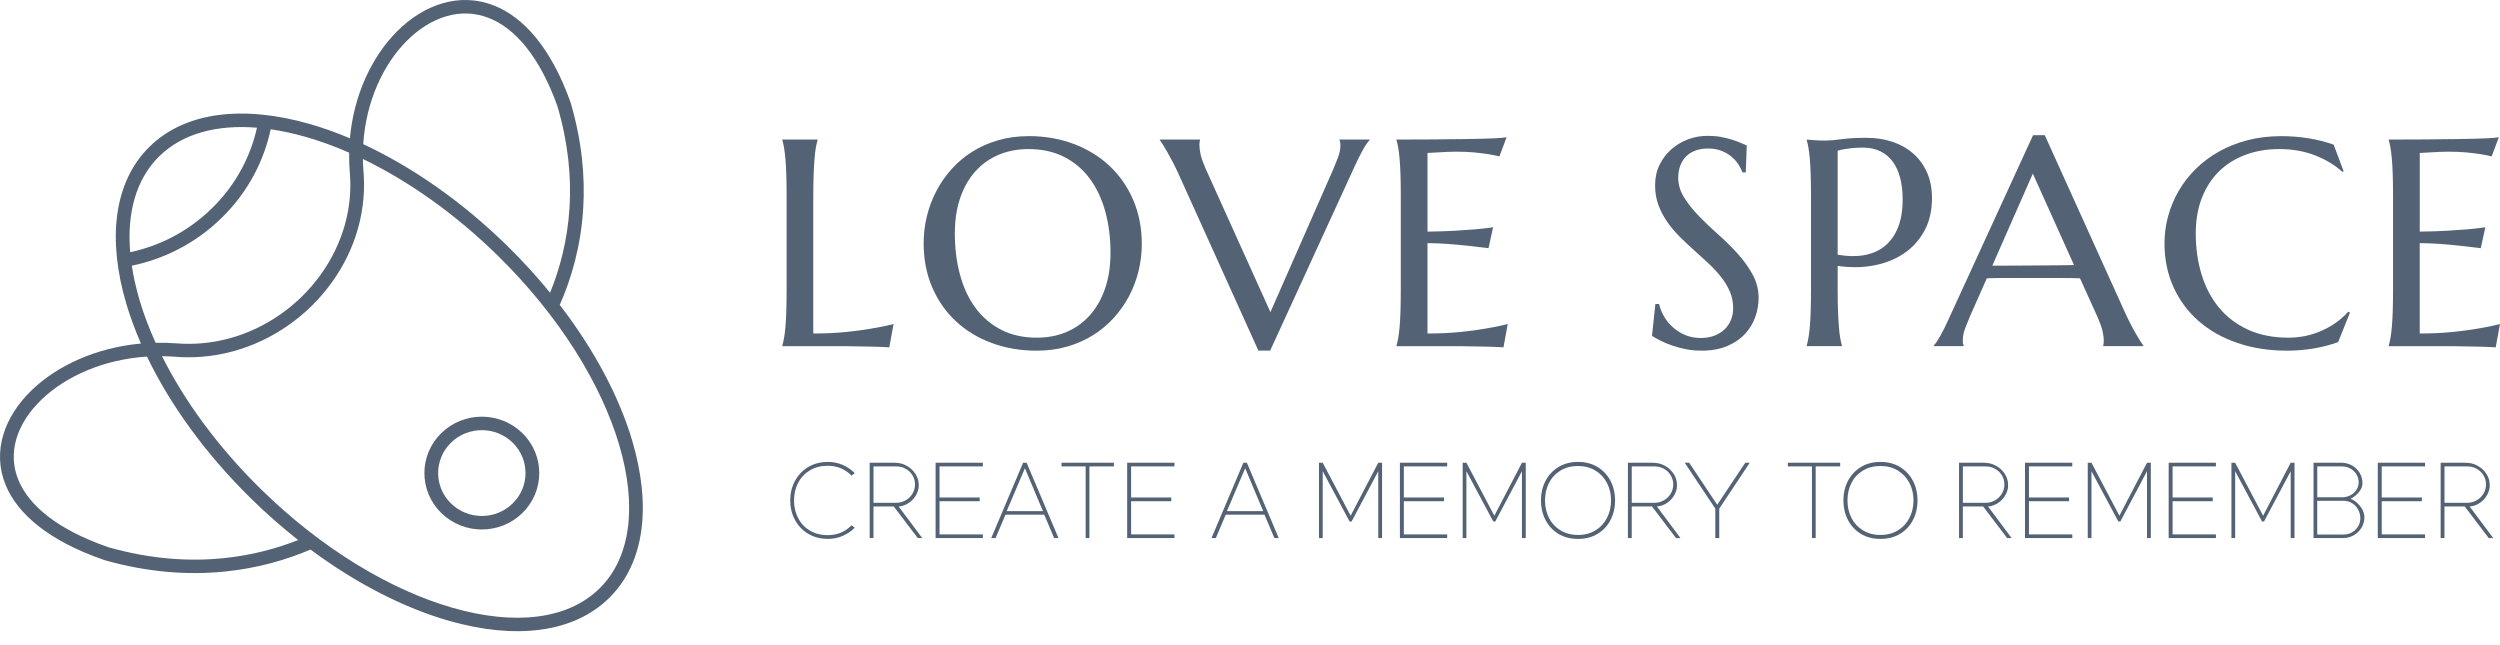<svg width="159" height="41" viewBox="0 0 159 41" fill="none" xmlns="http://www.w3.org/2000/svg">
<path d="M40.215 28.044C39.391 25.265 37.821 22.275 35.6 19.392C36.333 17.732 36.95 15.659 37.094 13.229C37.215 11.22 37.012 8.966 36.284 6.502L36.276 6.479C35.029 3 33.276 1.088 31.429 0.355C30.339 -0.077 29.219 -0.101 28.152 0.208C27.104 0.511 26.11 1.134 25.246 2.001C23.663 3.59 22.506 6.015 22.254 8.795C21.385 8.428 20.525 8.122 19.685 7.882C15.521 6.691 11.8 7.08 9.51 9.33C7.22 11.581 6.823 15.234 8.035 19.324C8.28 20.15 8.592 20.995 8.965 21.85C6.133 22.105 3.66 23.242 2.041 24.793C1.156 25.642 0.519 26.618 0.211 27.646C-0.104 28.693 -0.078 29.793 0.366 30.863C1.117 32.671 3.068 34.387 6.611 35.612L6.635 35.621C9.475 36.429 12.041 36.577 14.284 36.352C16.413 36.139 18.249 35.59 19.75 34.952C22.687 37.134 25.732 38.676 28.562 39.485C32.726 40.675 36.447 40.287 38.737 38.036C41.029 35.786 41.424 32.133 40.212 28.043L40.215 28.044ZM25.868 2.602C26.63 1.837 27.496 1.291 28.399 1.029C29.281 0.774 30.205 0.794 31.105 1.15C32.73 1.794 34.295 3.536 35.448 6.74C36.144 9.101 36.339 11.258 36.224 13.178C36.097 15.288 35.599 17.114 34.985 18.616C34.165 17.611 33.266 16.622 32.29 15.664C29.378 12.804 26.191 10.605 23.101 9.169C23.274 6.469 24.36 4.114 25.868 2.6V2.602ZM10.13 9.938C11.607 8.487 13.793 7.915 16.343 8.122C16.148 9.001 15.835 9.86 15.403 10.677C14.916 11.598 14.279 12.464 13.489 13.238C12.7 14.012 11.819 14.639 10.882 15.118C10.052 15.542 9.176 15.848 8.28 16.041C8.069 13.536 8.652 11.389 10.13 9.938ZM8.875 19.086C8.654 18.336 8.489 17.605 8.383 16.898C9.384 16.691 10.361 16.352 11.286 15.879C12.303 15.361 13.257 14.683 14.109 13.847C14.962 13.009 15.652 12.073 16.18 11.074C16.66 10.165 17.005 9.205 17.216 8.222C17.937 8.327 18.682 8.488 19.444 8.706C20.346 8.964 21.271 9.3 22.207 9.71C22.2 10.132 22.213 10.56 22.249 10.995C22.293 11.513 22.293 12.022 22.252 12.518C22.055 14.935 20.921 17.165 19.218 18.842C17.516 20.517 15.247 21.639 12.786 21.837C12.276 21.878 11.758 21.879 11.236 21.839C10.784 21.804 10.337 21.792 9.897 21.8C9.48 20.88 9.137 19.972 8.875 19.086ZM14.197 35.503C12.057 35.717 9.604 35.575 6.881 34.8C3.614 33.666 1.836 32.133 1.175 30.541C0.809 29.659 0.79 28.754 1.048 27.887C1.314 27.002 1.871 26.152 2.651 25.404C4.195 23.925 6.595 22.857 9.348 22.679C10.81 25.714 13.05 28.844 15.961 31.703C16.936 32.66 17.941 33.542 18.964 34.348C17.619 34.877 16.021 35.32 14.197 35.502V35.503ZM38.123 37.431C36.075 39.442 32.666 39.767 28.808 38.663C24.866 37.536 20.478 34.925 16.58 31.096C13.847 28.412 11.725 25.493 10.304 22.653C10.588 22.657 10.877 22.668 11.168 22.691C11.738 22.736 12.302 22.733 12.857 22.688C15.531 22.472 17.99 21.258 19.833 19.444C21.677 17.629 22.906 15.21 23.119 12.583C23.164 12.033 23.165 11.477 23.119 10.923C23.096 10.65 23.084 10.379 23.079 10.111C25.971 11.507 28.942 13.59 31.674 16.273C35.572 20.102 38.23 24.411 39.378 28.284C40.5 32.071 40.171 35.419 38.124 37.431H38.123Z" fill="#536275"/>
<path d="M30.644 26.5C29.71 26.5 28.775 26.85 28.061 27.551C27.349 28.251 26.991 29.169 26.992 30.087C26.992 31.004 27.349 31.922 28.061 32.624C28.774 33.324 29.709 33.675 30.644 33.675C31.58 33.675 32.514 33.325 33.227 32.625C33.941 31.925 34.297 31.006 34.297 30.088C34.297 29.171 33.941 28.252 33.227 27.551C32.515 26.851 31.58 26.501 30.645 26.501L30.644 26.5ZM32.609 32.016C32.066 32.55 31.354 32.816 30.644 32.816C29.934 32.816 29.223 32.55 28.68 32.016C28.138 31.484 27.866 30.784 27.866 30.087C27.866 29.389 28.138 28.691 28.68 28.157C29.223 27.624 29.934 27.358 30.644 27.358C31.354 27.358 32.066 27.624 32.609 28.157C33.152 28.691 33.423 29.389 33.423 30.087C33.423 30.784 33.152 31.483 32.609 32.016Z" fill="#536275"/>
<path d="M51.727 21.21C52.46 21.21 53.135 21.18 53.752 21.119C54.367 21.058 54.906 20.988 55.365 20.908C55.901 20.822 56.389 20.722 56.83 20.606L56.559 22.09C56.485 22.085 56.373 22.079 56.224 22.072C56.074 22.066 55.908 22.06 55.724 22.053C55.539 22.045 55.348 22.043 55.145 22.04C54.943 22.037 54.752 22.034 54.571 22.031C54.391 22.028 54.231 22.025 54.09 22.022C53.95 22.019 53.849 22.018 53.787 22.018H49.756V21.982C49.793 21.854 49.829 21.694 49.864 21.505C49.898 21.316 49.928 21.081 49.953 20.799C49.978 20.518 49.996 20.183 50.009 19.795C50.021 19.407 50.029 18.954 50.029 18.434V12.468C50.029 11.95 50.023 11.495 50.009 11.107C49.997 10.719 49.978 10.384 49.953 10.099C49.928 9.814 49.898 9.579 49.864 9.388C49.83 9.2 49.795 9.04 49.756 8.912V8.876H51.996V8.912C51.959 9.04 51.922 9.2 51.888 9.388C51.854 9.577 51.826 9.814 51.804 10.099C51.781 10.384 51.764 10.719 51.747 11.107C51.731 11.495 51.724 11.948 51.724 12.468V21.21H51.727Z" fill="#536275"/>
<path d="M65.414 8.656C66.452 8.656 67.412 8.823 68.293 9.156C69.173 9.489 69.933 9.956 70.573 10.558C71.214 11.159 71.715 11.882 72.076 12.726C72.437 13.568 72.618 14.501 72.618 15.521C72.618 16.102 72.55 16.673 72.412 17.234C72.275 17.796 72.075 18.328 71.81 18.829C71.545 19.33 71.221 19.792 70.835 20.218C70.449 20.642 70.01 21.01 69.516 21.318C69.022 21.626 68.476 21.867 67.878 22.041C67.281 22.215 66.637 22.303 65.946 22.303C64.908 22.303 63.948 22.14 63.068 21.813C62.188 21.486 61.427 21.024 60.787 20.424C60.146 19.826 59.645 19.106 59.285 18.267C58.925 17.427 58.744 16.493 58.744 15.467C58.744 14.887 58.812 14.315 58.95 13.754C59.086 13.192 59.287 12.657 59.552 12.15C59.816 11.643 60.139 11.177 60.522 10.753C60.905 10.328 61.343 9.959 61.837 9.648C62.331 9.338 62.879 9.093 63.479 8.921C64.08 8.746 64.725 8.659 65.415 8.659L65.414 8.656ZM65.945 21.476C66.636 21.476 67.267 21.354 67.838 21.11C68.411 20.866 68.903 20.511 69.318 20.046C69.732 19.581 70.053 19.015 70.284 18.347C70.513 17.678 70.628 16.918 70.628 16.07C70.628 15.13 70.517 14.257 70.297 13.453C70.076 12.65 69.748 11.954 69.312 11.364C68.877 10.774 68.334 10.314 67.683 9.981C67.032 9.648 66.276 9.481 65.411 9.481C64.72 9.481 64.088 9.602 63.517 9.843C62.945 10.084 62.453 10.434 62.038 10.892C61.624 11.35 61.303 11.912 61.072 12.579C60.842 13.244 60.728 14.003 60.728 14.851C60.728 15.785 60.837 16.658 61.055 17.468C61.272 18.277 61.599 18.979 62.034 19.571C62.469 20.164 63.013 20.63 63.667 20.969C64.321 21.307 65.078 21.477 65.944 21.477L65.945 21.476Z" fill="#536275"/>
<path d="M76.32 8.876V8.912C76.308 8.942 76.298 8.989 76.292 9.05C76.286 9.111 76.283 9.166 76.283 9.214C76.283 9.403 76.31 9.612 76.363 9.842C76.416 10.071 76.517 10.356 76.666 10.699L80.799 19.853L84.793 10.771C84.886 10.545 84.986 10.298 85.092 10.029C85.197 9.76 85.25 9.489 85.25 9.214C85.25 9.141 85.244 9.079 85.231 9.027C85.219 8.974 85.206 8.937 85.194 8.912V8.876H87.107V8.912C86.988 9.028 86.845 9.236 86.678 9.535C86.509 9.834 86.326 10.204 86.127 10.644L80.782 22.3H80.035L74.968 11.093C74.85 10.83 74.727 10.577 74.6 10.331C74.473 10.087 74.353 9.865 74.24 9.667C74.128 9.47 74.029 9.303 73.942 9.168C73.854 9.034 73.795 8.948 73.764 8.91V8.874H76.32V8.876Z" fill="#536275"/>
<path d="M91.141 8.867C91.908 8.861 92.614 8.854 93.254 8.844C93.895 8.835 94.442 8.82 94.896 8.803C95.35 8.784 95.658 8.761 95.819 8.73L95.362 9.949C95.157 9.894 94.917 9.846 94.643 9.802C94.407 9.766 94.12 9.731 93.781 9.696C93.442 9.663 93.052 9.646 92.609 9.646C92.46 9.646 92.281 9.65 92.073 9.659C91.864 9.667 91.663 9.679 91.471 9.691C91.247 9.702 91.019 9.715 90.79 9.727V14.73C91.43 14.725 92.009 14.706 92.525 14.675C93.041 14.645 93.481 14.614 93.84 14.584C94.263 14.547 94.636 14.504 94.96 14.456L94.67 15.785C94.241 15.73 93.802 15.678 93.355 15.63C92.969 15.588 92.549 15.548 92.095 15.515C91.641 15.482 91.206 15.464 90.788 15.464V21.21C91.522 21.21 92.197 21.18 92.814 21.119C93.429 21.058 93.967 20.988 94.427 20.908C94.963 20.822 95.451 20.722 95.892 20.606L95.621 22.09C95.547 22.085 95.435 22.079 95.285 22.072C95.136 22.066 94.97 22.06 94.785 22.053C94.6 22.046 94.41 22.043 94.207 22.04C94.004 22.037 93.814 22.034 93.633 22.031C93.453 22.028 93.293 22.025 93.152 22.022C93.012 22.019 92.911 22.018 92.849 22.018H88.818V21.982C88.855 21.854 88.891 21.694 88.926 21.505C88.96 21.316 88.99 21.081 89.015 20.799C89.04 20.518 89.058 20.183 89.071 19.795C89.083 19.407 89.09 18.954 89.09 18.434V12.468C89.09 11.95 89.085 11.495 89.071 11.107C89.059 10.719 89.04 10.384 89.015 10.099C88.99 9.814 88.96 9.579 88.926 9.388C88.892 9.2 88.857 9.04 88.818 8.912V8.876C89.596 8.876 90.368 8.873 91.136 8.867H91.141Z" fill="#536275"/>
<path d="M111.027 10.966H110.822C110.771 10.825 110.693 10.667 110.583 10.49C110.474 10.312 110.332 10.145 110.155 9.99C109.977 9.834 109.763 9.705 109.511 9.601C109.26 9.497 108.962 9.445 108.621 9.445C108.316 9.445 108.045 9.492 107.808 9.583C107.572 9.675 107.375 9.802 107.217 9.968C107.059 10.132 106.939 10.328 106.857 10.555C106.776 10.782 106.736 11.031 106.736 11.306C106.736 11.746 106.862 12.166 107.113 12.566C107.365 12.965 107.681 13.362 108.06 13.753C108.439 14.143 108.85 14.534 109.292 14.925C109.734 15.316 110.144 15.723 110.524 16.144C110.903 16.565 111.22 17.007 111.471 17.468C111.723 17.93 111.848 18.425 111.848 18.957C111.848 19.353 111.779 19.753 111.638 20.152C111.498 20.552 111.282 20.912 110.99 21.229C110.697 21.547 110.322 21.804 109.862 22.003C109.402 22.202 108.854 22.301 108.22 22.301C107.865 22.301 107.527 22.269 107.208 22.205C106.888 22.141 106.593 22.061 106.322 21.967C106.051 21.872 105.809 21.769 105.594 21.66C105.38 21.55 105.204 21.45 105.067 21.358L105.282 19.333H105.516C105.584 19.621 105.696 19.894 105.851 20.154C106.007 20.414 106.198 20.642 106.425 20.841C106.652 21.04 106.912 21.198 107.205 21.318C107.498 21.437 107.817 21.496 108.166 21.496C108.483 21.496 108.768 21.448 109.02 21.354C109.271 21.259 109.487 21.129 109.668 20.96C109.848 20.792 109.986 20.593 110.084 20.36C110.18 20.128 110.228 19.875 110.228 19.599C110.228 19.214 110.157 18.858 110.014 18.531C109.871 18.204 109.683 17.895 109.449 17.601C109.215 17.308 108.95 17.024 108.656 16.748C108.36 16.474 108.057 16.198 107.746 15.919C107.436 15.641 107.132 15.355 106.837 15.062C106.541 14.768 106.276 14.456 106.044 14.122C105.81 13.789 105.622 13.432 105.479 13.05C105.335 12.667 105.264 12.248 105.264 11.79C105.264 11.308 105.359 10.872 105.548 10.484C105.738 10.096 105.991 9.765 106.304 9.49C106.618 9.216 106.974 9.005 107.372 8.858C107.77 8.711 108.181 8.639 108.604 8.639C108.915 8.639 109.202 8.663 109.462 8.711C109.724 8.761 109.958 8.819 110.166 8.886C110.375 8.953 110.557 9.021 110.712 9.088C110.868 9.154 110.995 9.21 111.095 9.253L111.03 10.966H111.027Z" fill="#536275"/>
<path d="M114.907 8.876C115.032 8.887 115.162 8.9 115.299 8.912C115.418 8.924 115.549 8.932 115.696 8.935C115.842 8.938 115.993 8.939 116.148 8.939C116.391 8.939 116.719 8.91 117.132 8.852C117.546 8.794 118.073 8.765 118.713 8.765C119.311 8.765 119.863 8.851 120.37 9.022C120.877 9.194 121.317 9.444 121.69 9.773C122.062 10.103 122.354 10.506 122.562 10.978C122.771 11.451 122.874 11.99 122.874 12.595C122.874 13.407 122.709 14.11 122.38 14.703C122.05 15.296 121.61 15.775 121.055 16.141C120.502 16.507 119.864 16.757 119.142 16.888C118.42 17.02 117.665 17.027 116.875 16.911V18.432C116.875 18.952 116.882 19.406 116.898 19.794C116.913 20.181 116.932 20.516 116.955 20.797C116.977 21.078 117.005 21.313 117.039 21.503C117.073 21.692 117.108 21.852 117.147 21.98V22.016H114.907V21.98C114.944 21.852 114.98 21.692 115.015 21.503C115.049 21.315 115.079 21.079 115.104 20.797C115.129 20.517 115.147 20.181 115.16 19.794C115.172 19.406 115.179 18.952 115.179 18.432V12.467C115.179 11.948 115.174 11.493 115.16 11.106C115.148 10.718 115.129 10.382 115.104 10.097C115.079 9.813 115.049 9.577 115.015 9.387C114.981 9.198 114.946 9.038 114.907 8.91V8.874V8.876ZM116.876 16.198C117.486 16.308 118.043 16.318 118.551 16.23C119.058 16.141 119.493 15.952 119.857 15.662C120.221 15.371 120.503 14.979 120.706 14.483C120.909 13.988 121.009 13.384 121.009 12.669C121.009 12.174 120.956 11.723 120.851 11.318C120.744 10.911 120.588 10.567 120.379 10.282C120.17 9.997 119.907 9.778 119.591 9.622C119.274 9.467 118.903 9.388 118.48 9.388C118.212 9.388 117.978 9.399 117.78 9.42C117.58 9.442 117.413 9.464 117.276 9.489C117.114 9.519 116.98 9.553 116.875 9.589V16.196L116.876 16.198Z" fill="#536275"/>
<path d="M133.763 22.016V21.98C133.775 21.95 133.785 21.903 133.791 21.842C133.797 21.781 133.8 21.726 133.8 21.676C133.8 21.488 133.773 21.278 133.72 21.049C133.667 20.819 133.566 20.535 133.417 20.192L132.288 17.699C131.939 17.687 131.476 17.68 130.898 17.68H127.599C127.142 17.68 126.729 17.686 126.362 17.699L125.29 20.117C125.197 20.344 125.098 20.591 124.991 20.86C124.885 21.129 124.833 21.4 124.833 21.675C124.833 21.755 124.839 21.82 124.852 21.873C124.864 21.925 124.877 21.96 124.889 21.979V22.015H122.985V21.979C123.098 21.862 123.237 21.656 123.405 21.36C123.573 21.063 123.757 20.693 123.956 20.247L129.302 8.6H130.049L135.115 19.798C135.233 20.061 135.356 20.315 135.483 20.564C135.611 20.811 135.73 21.033 135.843 21.227C135.955 21.424 136.054 21.588 136.142 21.723C136.229 21.858 136.288 21.942 136.319 21.98V22.016H133.763ZM127.717 16.894C128.078 16.894 128.448 16.894 128.828 16.889C129.207 16.887 129.58 16.884 129.944 16.881C130.307 16.878 130.658 16.875 130.994 16.872C131.33 16.869 131.634 16.865 131.908 16.859L129.287 11.04L126.711 16.895H127.719L127.717 16.894Z" fill="#536275"/>
<path d="M149.055 10.892L148.971 10.928C148.486 10.488 147.903 10.137 147.221 9.875C146.54 9.612 145.792 9.481 144.977 9.481C144.162 9.481 143.474 9.602 142.822 9.843C142.168 10.084 141.607 10.434 141.138 10.892C140.668 11.35 140.303 11.912 140.042 12.579C139.78 13.244 139.65 14.003 139.65 14.851C139.65 15.785 139.775 16.658 140.023 17.468C140.272 18.277 140.641 18.979 141.134 19.571C141.625 20.164 142.239 20.63 142.977 20.969C143.714 21.307 144.575 21.477 145.557 21.477C145.912 21.477 146.265 21.441 146.62 21.367C146.975 21.294 147.316 21.185 147.642 21.041C147.969 20.898 148.277 20.723 148.566 20.52C148.855 20.315 149.117 20.081 149.354 19.818L149.456 19.882L148.709 21.752C148.243 21.929 147.728 22.064 147.165 22.16C146.601 22.255 146.035 22.303 145.462 22.303C144.311 22.303 143.258 22.14 142.304 21.813C141.348 21.486 140.527 21.024 139.841 20.424C139.153 19.826 138.619 19.106 138.236 18.267C137.853 17.427 137.662 16.493 137.662 15.467C137.662 14.887 137.738 14.315 137.891 13.754C138.044 13.192 138.266 12.657 138.559 12.15C138.851 11.643 139.212 11.177 139.641 10.753C140.07 10.328 140.56 9.959 141.11 9.648C141.661 9.338 142.267 9.093 142.93 8.921C143.592 8.748 144.308 8.659 145.08 8.659C146.282 8.659 147.394 8.839 148.421 9.2L149.055 10.895V10.892Z" fill="#536275"/>
<path d="M154.247 8.867C155.015 8.861 155.721 8.854 156.361 8.844C157.002 8.835 157.549 8.82 158.003 8.803C158.457 8.784 158.765 8.761 158.926 8.73L158.469 9.949C158.263 9.894 158.024 9.846 157.75 9.802C157.513 9.766 157.226 9.731 156.888 9.696C156.549 9.663 156.158 9.646 155.716 9.646C155.567 9.646 155.388 9.65 155.179 9.659C154.971 9.667 154.769 9.679 154.577 9.691C154.354 9.702 154.126 9.715 153.897 9.727V14.73C154.537 14.725 155.116 14.706 155.632 14.675C156.148 14.645 156.587 14.614 156.947 14.584C157.37 14.547 157.743 14.504 158.067 14.456L157.777 15.785C157.348 15.73 156.908 15.678 156.462 15.63C156.076 15.588 155.655 15.548 155.201 15.515C154.747 15.482 154.312 15.464 153.895 15.464V21.21C154.629 21.21 155.303 21.18 155.92 21.119C156.536 21.058 157.074 20.988 157.534 20.908C158.07 20.822 158.558 20.722 158.999 20.606L158.728 22.09C158.654 22.085 158.541 22.079 158.392 22.072C158.243 22.066 158.077 22.06 157.892 22.053C157.707 22.046 157.516 22.043 157.314 22.04C157.111 22.037 156.92 22.034 156.74 22.031C156.559 22.028 156.4 22.025 156.259 22.022C156.118 22.019 156.018 22.018 155.956 22.018H151.925V21.982C151.962 21.854 151.997 21.694 152.033 21.505C152.067 21.316 152.096 21.081 152.122 20.799C152.147 20.518 152.164 20.183 152.178 19.795C152.19 19.407 152.197 18.954 152.197 18.434V12.468C152.197 11.95 152.191 11.495 152.178 11.107C152.166 10.719 152.147 10.384 152.122 10.099C152.096 9.814 152.067 9.579 152.033 9.388C151.999 9.2 151.963 9.04 151.925 8.912V8.876C152.703 8.876 153.475 8.873 154.243 8.867H154.247Z" fill="#536275"/>
<path d="M51.4 33.946C51.034 33.726 50.753 33.43 50.555 33.056C50.357 32.683 50.258 32.273 50.258 31.826C50.258 31.378 50.357 30.969 50.555 30.595C50.753 30.222 51.034 29.926 51.4 29.706C51.765 29.487 52.185 29.378 52.663 29.378C52.987 29.378 53.296 29.44 53.592 29.567C53.886 29.693 54.145 29.869 54.366 30.094L54.156 30.247C53.746 29.831 53.241 29.623 52.642 29.623C52.21 29.623 51.832 29.721 51.508 29.915C51.184 30.11 50.935 30.375 50.761 30.709C50.588 31.043 50.5 31.415 50.5 31.826C50.5 32.237 50.588 32.61 50.761 32.947C50.934 33.283 51.182 33.549 51.508 33.744C51.833 33.938 52.21 34.036 52.642 34.036C53.241 34.036 53.746 33.828 54.156 33.412L54.366 33.558C54.145 33.783 53.888 33.959 53.592 34.085C53.298 34.211 52.987 34.274 52.663 34.274C52.185 34.274 51.765 34.165 51.4 33.946Z" fill="#536275"/>
<path d="M55.311 29.432H56.911C57.187 29.432 57.439 29.497 57.672 29.628C57.904 29.759 58.089 29.931 58.225 30.145C58.362 30.36 58.431 30.587 58.431 30.825C58.444 31.024 58.397 31.229 58.288 31.438C58.181 31.649 58.027 31.824 57.825 31.968C57.626 32.112 57.401 32.194 57.154 32.211L58.654 34.22H58.37L56.843 32.211H55.553V34.22H55.311V29.43V29.432ZM57.601 31.82C57.786 31.714 57.931 31.572 58.037 31.392C58.142 31.213 58.195 31.02 58.195 30.81C58.195 30.601 58.142 30.411 58.037 30.234C57.931 30.056 57.787 29.917 57.605 29.815C57.423 29.713 57.221 29.663 57 29.663H55.555V31.978H57C57.216 31.978 57.417 31.925 57.601 31.819V31.82Z" fill="#536275"/>
<path d="M62.51 29.663H59.754V31.64H62.308V31.878H59.754V33.988H62.51V34.22H59.504V29.43H62.51V29.663Z" fill="#536275"/>
<path d="M67.319 34.22H67.043L66.414 32.734H63.948L63.319 34.22H63.043L65.069 29.43H65.293L67.319 34.22ZM66.332 32.509L65.185 29.782L64.023 32.509H66.334H66.332Z" fill="#536275"/>
<path d="M70.846 29.663H69.285V34.22H69.048V29.663H67.514V29.43H70.844V29.663H70.846Z" fill="#536275"/>
<path d="M74.695 29.663H71.939V31.64H74.492V31.878H71.939V33.988H74.695V34.22H71.689V29.43H74.695V29.663Z" fill="#536275"/>
<path d="M81.327 34.22H81.051L80.422 32.734H77.956L77.328 34.22H77.051L79.078 29.43H79.301L81.327 34.22ZM80.341 32.509L79.193 29.782L78.032 32.509H80.342H80.341Z" fill="#536275"/>
<path d="M87.9 34.22H87.657V29.968L85.962 33.165H85.833L84.125 29.968V34.22H83.888V29.43H84.125L85.901 32.801L87.657 29.43H87.9V34.22Z" fill="#536275"/>
<path d="M92.04 29.663H89.284V31.64H91.837V31.878H89.284V33.988H92.04V34.22H89.034V29.43H92.04V29.663Z" fill="#536275"/>
<path d="M97.038 34.22H96.796V29.968L95.1 33.165H94.972L93.263 29.968V34.22H93.027V29.43H93.263L95.04 32.801L96.796 29.43H97.038V34.22Z" fill="#536275"/>
<path d="M98.291 30.592C98.482 30.221 98.756 29.926 99.112 29.706C99.469 29.487 99.884 29.378 100.362 29.378C100.84 29.378 101.256 29.487 101.612 29.706C101.969 29.926 102.241 30.221 102.433 30.592C102.624 30.964 102.72 31.375 102.72 31.826C102.72 32.276 102.624 32.689 102.433 33.064C102.242 33.438 101.969 33.732 101.612 33.95C101.257 34.166 100.84 34.275 100.362 34.275C99.884 34.275 99.469 34.166 99.112 33.95C98.757 33.733 98.483 33.438 98.291 33.064C98.099 32.689 98.004 32.278 98.004 31.826C98.004 31.374 98.1 30.963 98.291 30.592ZM101.473 33.73C101.791 33.536 102.035 33.271 102.205 32.937C102.377 32.603 102.463 32.233 102.463 31.826C102.463 31.419 102.377 31.05 102.205 30.719C102.034 30.388 101.79 30.125 101.473 29.93C101.155 29.735 100.785 29.638 100.362 29.638C99.939 29.638 99.568 29.734 99.248 29.927C98.929 30.12 98.685 30.383 98.516 30.716C98.347 31.05 98.263 31.421 98.263 31.827C98.263 32.234 98.347 32.61 98.516 32.942C98.685 33.273 98.929 33.536 99.248 33.73C99.568 33.925 99.939 34.023 100.362 34.023C100.785 34.023 101.156 33.925 101.473 33.73Z" fill="#536275"/>
<path d="M103.535 29.432H105.136C105.411 29.432 105.664 29.497 105.896 29.628C106.128 29.759 106.313 29.931 106.449 30.145C106.587 30.36 106.655 30.587 106.655 30.825C106.668 31.024 106.621 31.229 106.513 31.438C106.405 31.649 106.251 31.824 106.05 31.968C105.85 32.112 105.625 32.194 105.378 32.211L106.878 34.22H106.594L105.067 32.211H103.778V34.22H103.535V29.43V29.432ZM105.825 31.82C106.01 31.714 106.155 31.572 106.261 31.392C106.366 31.213 106.419 31.02 106.419 30.81C106.419 30.601 106.366 30.411 106.261 30.234C106.155 30.056 106.011 29.917 105.829 29.815C105.647 29.713 105.446 29.663 105.224 29.663H103.779V31.978H105.224C105.44 31.978 105.641 31.925 105.825 31.819V31.82Z" fill="#536275"/>
<path d="M109.344 32.35V34.222H109.094V32.35L107.149 29.432H107.433L109.215 32.105L110.998 29.432H111.282L109.344 32.35Z" fill="#536275"/>
<path d="M117.037 29.663H115.477V34.22H115.24V29.663H113.708V29.43H117.037V29.663Z" fill="#536275"/>
<path d="M117.527 30.592C117.718 30.221 117.991 29.926 118.348 29.706C118.704 29.487 119.12 29.378 119.598 29.378C120.076 29.378 120.491 29.487 120.848 29.706C121.204 29.926 121.477 30.221 121.669 30.592C121.86 30.964 121.956 31.375 121.956 31.826C121.956 32.276 121.86 32.689 121.669 33.064C121.478 33.438 121.204 33.732 120.848 33.95C120.493 34.166 120.076 34.275 119.598 34.275C119.12 34.275 118.704 34.166 118.348 33.95C117.993 33.733 117.719 33.438 117.527 33.064C117.335 32.689 117.24 32.278 117.24 31.826C117.24 31.374 117.336 30.963 117.527 30.592ZM120.709 33.73C121.027 33.536 121.271 33.271 121.441 32.937C121.613 32.603 121.698 32.233 121.698 31.826C121.698 31.419 121.613 31.05 121.441 30.719C121.269 30.388 121.025 30.125 120.709 29.93C120.391 29.735 120.021 29.638 119.598 29.638C119.175 29.638 118.804 29.734 118.484 29.927C118.165 30.12 117.92 30.383 117.752 30.716C117.583 31.05 117.499 31.421 117.499 31.827C117.499 32.234 117.583 32.61 117.752 32.942C117.92 33.273 118.165 33.536 118.484 33.73C118.804 33.925 119.175 34.023 119.598 34.023C120.021 34.023 120.392 33.925 120.709 33.73Z" fill="#536275"/>
<path d="M124.595 29.432H126.195C126.47 29.432 126.723 29.497 126.956 29.628C127.188 29.759 127.373 29.931 127.509 30.145C127.646 30.36 127.714 30.587 127.714 30.825C127.728 31.024 127.68 31.229 127.572 31.438C127.464 31.649 127.311 31.824 127.109 31.968C126.91 32.112 126.685 32.194 126.438 32.211L127.938 34.22H127.654L126.127 32.211H124.837V34.22H124.595V29.43V29.432ZM126.885 31.82C127.069 31.714 127.214 31.572 127.321 31.392C127.426 31.213 127.479 31.02 127.479 30.81C127.479 30.601 127.426 30.411 127.321 30.234C127.214 30.056 127.071 29.917 126.889 29.815C126.707 29.713 126.506 29.663 126.284 29.663H124.839V31.978H126.284C126.5 31.978 126.701 31.925 126.885 31.819V31.82Z" fill="#536275"/>
<path d="M131.796 29.663H129.04V31.64H131.593V31.878H129.04V33.988H131.796V34.22H128.79V29.43H131.796V29.663Z" fill="#536275"/>
<path d="M136.792 34.22H136.55V29.968L134.855 33.165H134.726L133.017 29.968V34.22H132.781V29.43H133.017L134.794 32.801L136.55 29.43H136.792V34.22Z" fill="#536275"/>
<path d="M140.933 29.663H138.177V31.64H140.73V31.878H138.177V33.988H140.933V34.22H137.927V29.43H140.933V29.663Z" fill="#536275"/>
<path d="M145.931 34.22H145.688V29.968L143.993 33.165H143.865L142.156 29.968V34.22H141.919V29.43H142.156L143.933 32.801L145.688 29.43H145.931V34.22Z" fill="#536275"/>
<path d="M147.14 29.432H148.916C149.159 29.432 149.384 29.49 149.588 29.605C149.792 29.719 149.955 29.876 150.074 30.075C150.194 30.274 150.253 30.494 150.253 30.732C150.253 30.927 150.178 31.116 150.027 31.299C149.876 31.482 149.7 31.622 149.497 31.72C149.641 31.778 149.782 31.867 149.916 31.989C150.051 32.111 150.162 32.252 150.247 32.413C150.333 32.574 150.376 32.734 150.376 32.894C150.376 33.136 150.315 33.359 150.194 33.561C150.073 33.761 149.909 33.922 149.702 34.041C149.495 34.161 149.27 34.22 149.026 34.22H147.141V29.43L147.14 29.432ZM147.376 31.627H149.011C149.191 31.618 149.357 31.57 149.511 31.485C149.665 31.399 149.786 31.284 149.876 31.143C149.966 31.002 150.011 30.845 150.011 30.672C150.011 30.482 149.962 30.311 149.866 30.158C149.768 30.006 149.639 29.885 149.478 29.796C149.316 29.708 149.141 29.664 148.952 29.664H147.378V31.628L147.376 31.627ZM147.376 33.995H149.058C149.247 33.995 149.424 33.95 149.585 33.858C149.746 33.767 149.876 33.643 149.972 33.486C150.068 33.33 150.117 33.154 150.117 32.959C150.117 32.764 150.068 32.568 149.972 32.398C149.876 32.228 149.746 32.095 149.585 31.997C149.424 31.9 149.247 31.852 149.058 31.852H147.376V33.995Z" fill="#536275"/>
<path d="M154.232 29.663H151.477V31.64H154.03V31.878H151.477V33.988H154.232V34.22H151.227V29.43H154.232V29.663Z" fill="#536275"/>
<path d="M155.225 29.432H156.826C157.101 29.432 157.354 29.497 157.586 29.628C157.818 29.759 158.003 29.931 158.139 30.145C158.277 30.36 158.345 30.587 158.345 30.825C158.358 31.024 158.311 31.229 158.203 31.438C158.095 31.649 157.941 31.824 157.74 31.968C157.54 32.112 157.315 32.194 157.068 32.211L158.568 34.22H158.284L156.758 32.211H155.468V34.22H155.225V29.43V29.432ZM157.515 31.82C157.7 31.714 157.845 31.572 157.951 31.392C158.056 31.213 158.11 31.02 158.11 30.81C158.11 30.601 158.056 30.411 157.951 30.234C157.845 30.056 157.701 29.917 157.519 29.815C157.337 29.713 157.136 29.663 156.914 29.663H155.469V31.978H156.914C157.13 31.978 157.331 31.925 157.515 31.819V31.82Z" fill="#536275"/>
</svg>
